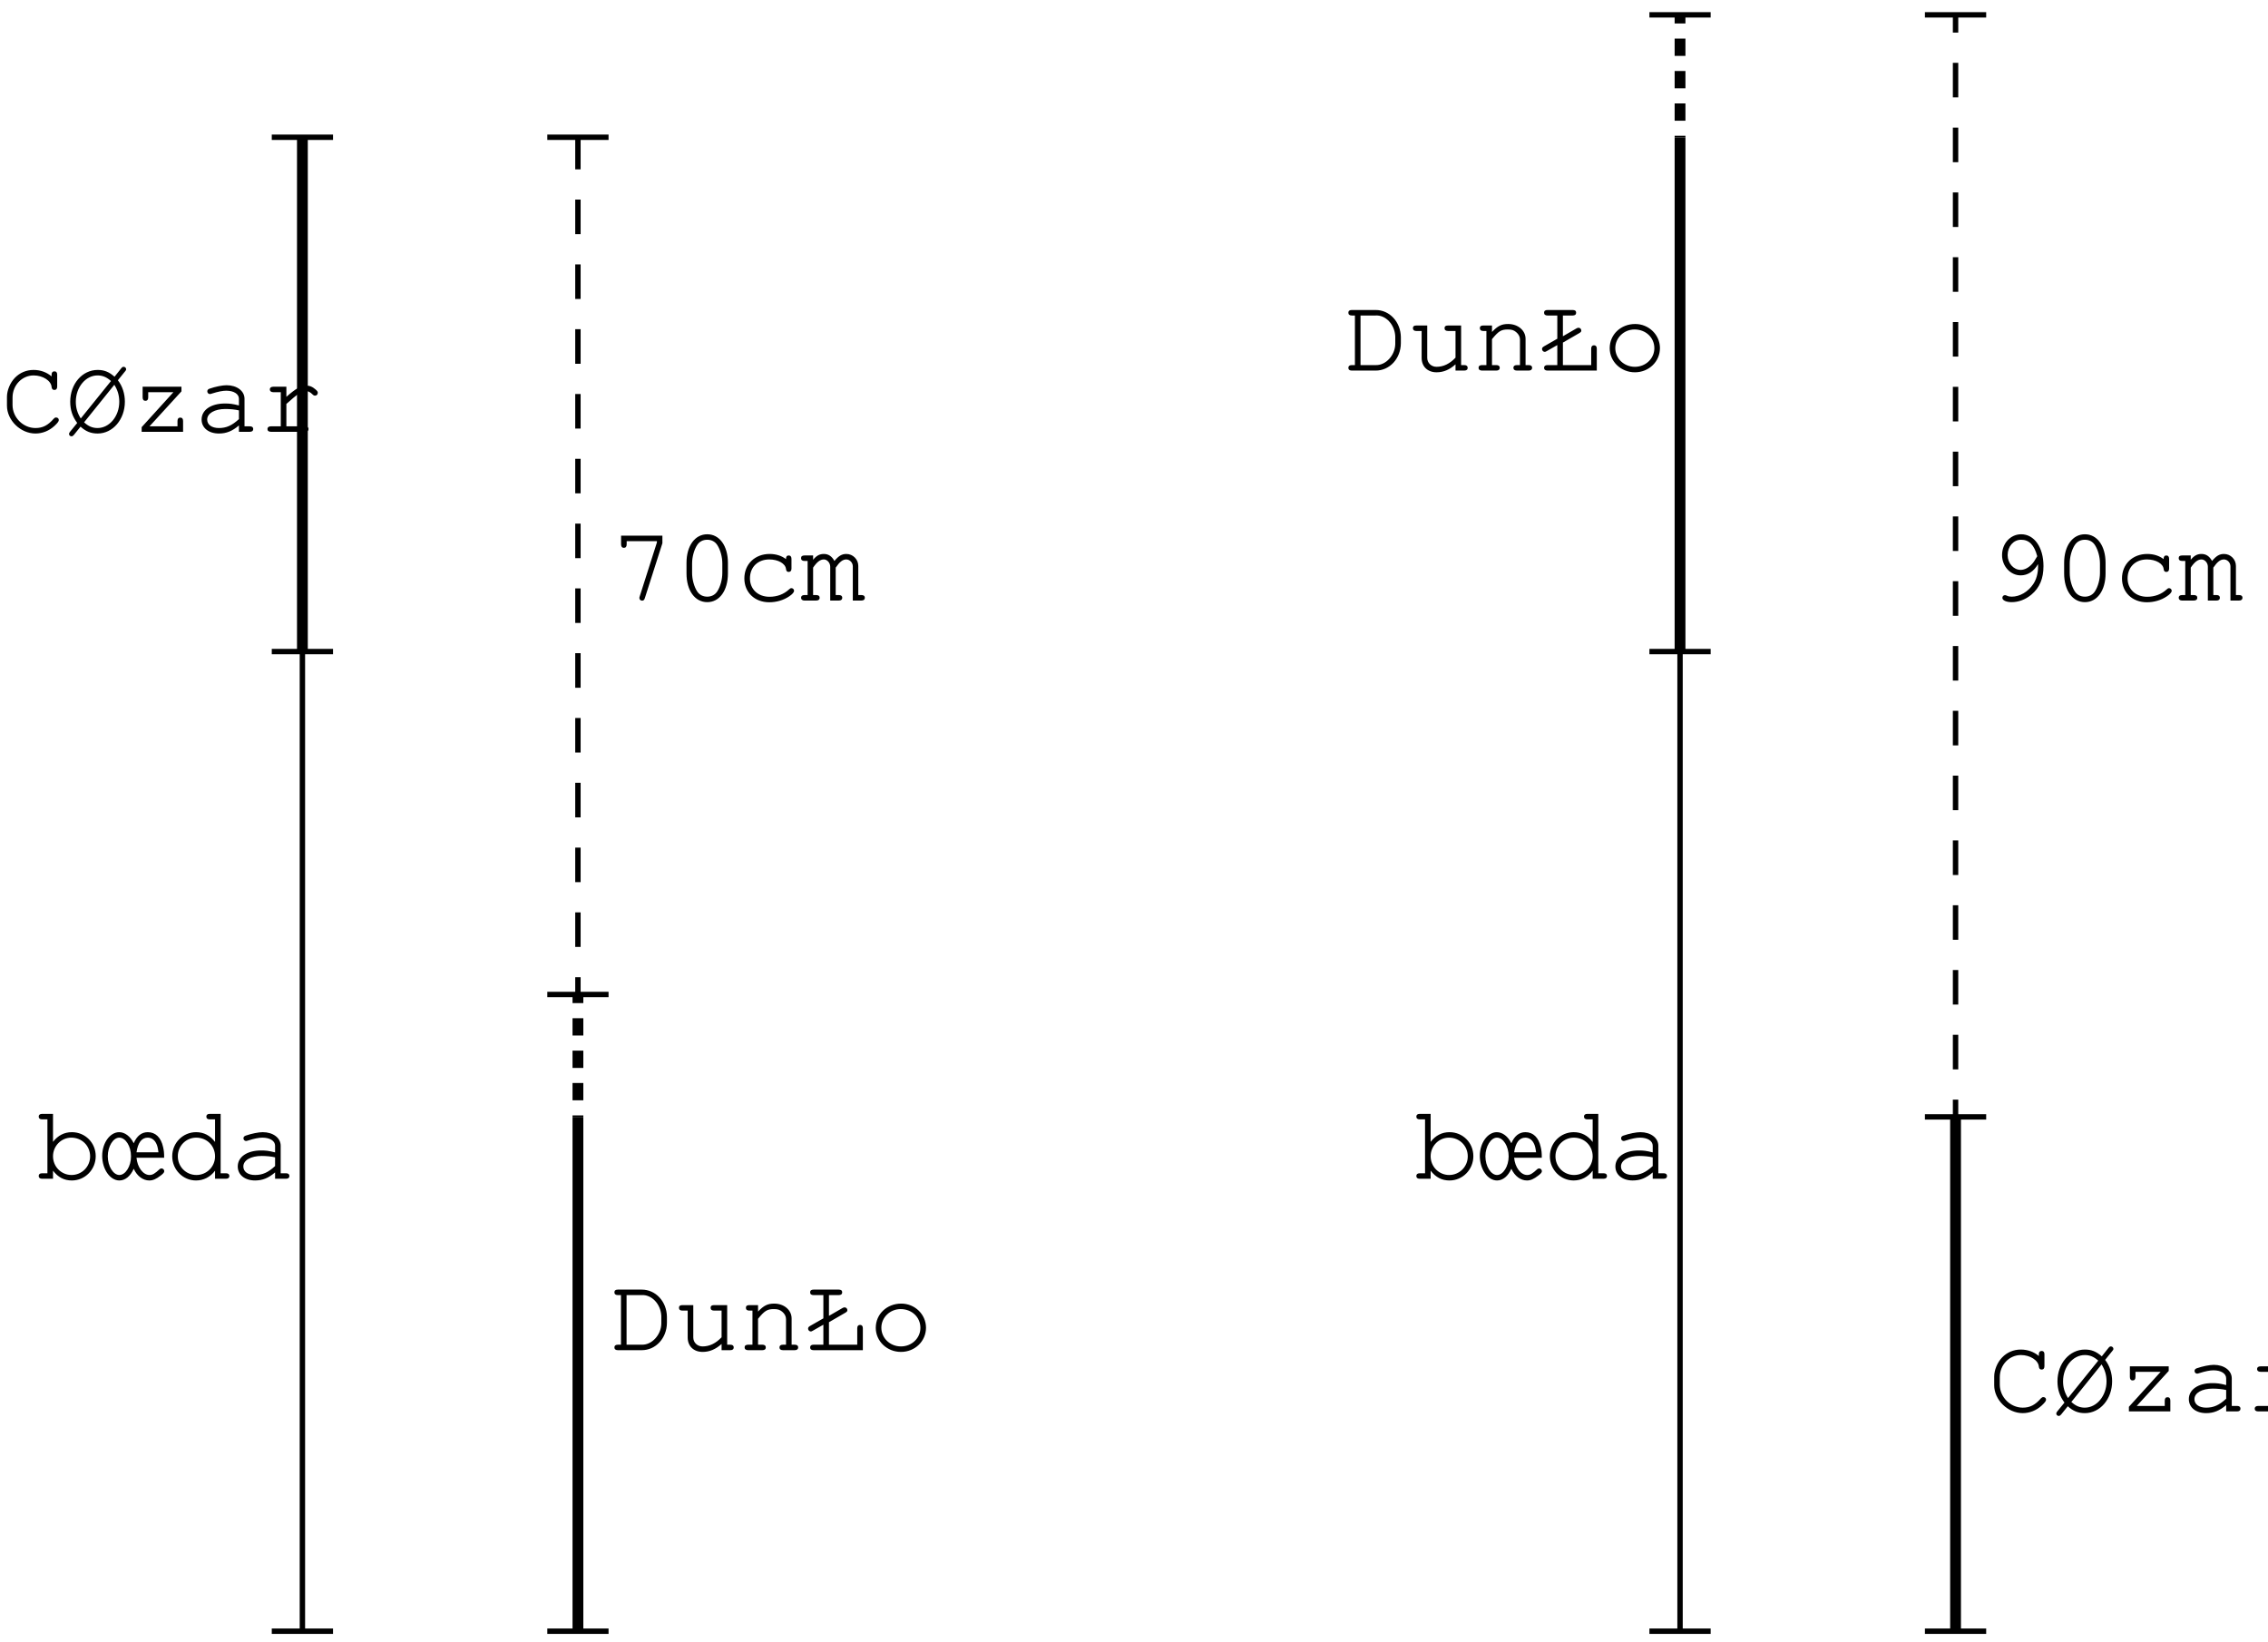 <?xml version='1.0' encoding='UTF-8'?>
<!-- This file was generated by dvisvgm 3.1.1 -->
<svg version='1.1' xmlns='http://www.w3.org/2000/svg' xmlns:xlink='http://www.w3.org/1999/xlink' width='210pt' height='152pt' viewBox='0 -152 210 152'>
<g id='page1'>
<g transform='matrix(1 0 0 -1 0 0)'>
<path d='M28 .961V91.668' stroke='#000' fill='none' stroke-width='.5' stroke-miterlimit='10' stroke-linejoin='bevel'/>
<path d='M28 91.668V139.289' stroke='#000' fill='none' stroke-miterlimit='10' stroke-linejoin='bevel'/>
<path d='M53.512 .961V48.582' stroke='#000' fill='none' stroke-miterlimit='10' stroke-linejoin='bevel'/>
<path d='M53.512 59.918V48.582' stroke='#000' fill='none' stroke-miterlimit='10' stroke-linejoin='bevel' stroke-dasharray='1.6 1.4' stroke-dashoffset='.8'/>
<path d='M53.512 59.918V139.289' stroke='#000' fill='none' stroke-width='.5' stroke-miterlimit='10' stroke-linejoin='bevel' stroke-dasharray='3.2 2.8' stroke-dashoffset='1.6'/>
<path d='M25.164 .961H30.836' stroke='#000' fill='none' stroke-width='.5' stroke-miterlimit='10' stroke-linejoin='bevel'/>
<path d='M25.164 91.668H30.836' stroke='#000' fill='none' stroke-width='.5' stroke-miterlimit='10' stroke-linejoin='bevel'/>
<path d='M25.164 139.289H30.836' stroke='#000' fill='none' stroke-width='.5' stroke-miterlimit='10' stroke-linejoin='bevel'/>
<path d='M50.676 .961H56.348' stroke='#000' fill='none' stroke-width='.5' stroke-miterlimit='10' stroke-linejoin='bevel'/>
<path d='M50.676 59.918H56.348' stroke='#000' fill='none' stroke-width='.5' stroke-miterlimit='10' stroke-linejoin='bevel'/>
<path d='M50.676 139.289H56.348' stroke='#000' fill='none' stroke-width='.5' stroke-miterlimit='10' stroke-linejoin='bevel'/>
<path d='M4.908 48.861H3.902C3.693 48.861 3.584 48.771 3.584 48.612C3.584 48.442 3.693 48.353 3.902 48.353H4.391V43.362H3.902C3.693 43.362 3.584 43.273 3.584 43.113C3.584 42.944 3.693 42.854 3.902 42.854H4.908V43.601C5.386 42.984 5.944 42.695 6.652 42.695C7.877 42.695 8.863 43.701 8.863 44.946C8.863 46.191 7.887 47.167 6.652 47.167C5.954 47.167 5.357 46.859 4.908 46.271V48.861ZM6.602 46.66C7.588 46.66 8.345 45.902 8.345 44.926C8.345 43.97 7.578 43.203 6.622 43.203C5.676 43.203 4.908 43.97 4.908 44.936C4.908 45.882 5.666 46.66 6.602 46.66ZM15.199 44.797C15.199 45.265 15.179 45.454 15.1 45.793C14.91 46.669 14.402 47.167 13.685 47.167C13.107 47.167 12.669 46.819 12.38 46.141C12.081 46.769 11.563 47.167 11.036 47.167C10.179 47.167 9.462 46.161 9.462 44.976C9.462 43.741 10.189 42.695 11.055 42.695C11.593 42.695 12.081 43.093 12.38 43.78C12.689 43.103 13.237 42.695 13.825 42.695C14.153 42.695 14.462 42.824 14.881 43.153C15.13 43.342 15.209 43.442 15.209 43.561C15.209 43.691 15.09 43.81 14.96 43.81C14.9 43.81 14.841 43.79 14.791 43.751C14.332 43.322 14.123 43.203 13.845 43.203C13.247 43.203 12.719 43.91 12.639 44.797H15.199ZM12.639 45.305C12.769 46.191 13.117 46.66 13.675 46.66C14.004 46.66 14.283 46.48 14.452 46.151C14.562 45.952 14.622 45.713 14.671 45.305H12.639ZM11.045 46.66C11.633 46.66 12.131 45.863 12.131 44.926C12.131 44.01 11.623 43.203 11.055 43.203S9.98 44.01 9.98 44.936C9.98 45.843 10.477 46.66 11.045 46.66ZM20.43 48.861H19.423C19.214 48.861 19.105 48.771 19.105 48.612C19.105 48.442 19.214 48.353 19.423 48.353H19.912V46.261C19.463 46.859 18.866 47.167 18.158 47.167C16.933 47.167 15.947 46.171 15.947 44.936S16.933 42.695 18.148 42.695C18.856 42.695 19.473 43.014 19.912 43.601V42.854H20.918C21.127 42.854 21.237 42.944 21.237 43.113C21.237 43.273 21.127 43.362 20.918 43.362H20.43V48.861ZM18.168 46.66C19.155 46.66 19.912 45.912 19.912 44.926C19.912 43.97 19.145 43.203 18.188 43.203C17.222 43.203 16.465 43.97 16.465 44.936C16.465 45.892 17.222 46.66 18.168 46.66ZM25.471 42.854H26.477C26.686 42.854 26.796 42.944 26.796 43.113C26.796 43.273 26.686 43.362 26.477 43.362H25.989V45.912C25.989 46.64 25.282 47.167 24.325 47.167C23.947 47.167 23.299 47.038 22.752 46.849C22.612 46.799 22.542 46.719 22.542 46.6C22.542 46.46 22.652 46.35 22.781 46.35C22.831 46.35 22.861 46.36 22.991 46.4C23.558 46.58 23.977 46.66 24.295 46.66C24.993 46.66 25.471 46.36 25.471 45.912V45.295C24.873 45.444 24.624 45.474 24.176 45.474C22.881 45.474 22.014 44.876 22.014 43.99C22.014 43.223 22.662 42.695 23.618 42.695C24.305 42.695 24.853 42.914 25.471 43.442V42.854ZM25.471 44.03C24.824 43.432 24.305 43.203 23.618 43.203C22.951 43.203 22.532 43.512 22.532 43.99C22.532 44.568 23.23 44.966 24.226 44.966C24.664 44.966 25.142 44.916 25.471 44.836V44.03Z'/>
<path d='M4.777 117.148C4.319 117.537 3.741 117.746 3.104 117.746C2.436 117.746 1.829 117.487 1.371 117.009C.932 116.551 .644 115.853 .644 115.246V114.439C.644 113.084 1.899 111.859 3.283 111.859C3.931 111.859 4.548 112.108 5.046 112.566C5.325 112.825 5.445 112.984 5.445 113.104C5.445 113.243 5.345 113.343 5.196 113.343C5.106 113.343 5.056 113.313 4.977 113.233C4.439 112.616 3.96 112.367 3.283 112.367C2.138 112.367 1.161 113.343 1.161 114.498V115.186C1.161 116.321 2.028 117.238 3.114 117.238C3.97 117.238 4.728 116.75 4.777 116.172C4.797 115.983 4.877 115.893 5.036 115.893C5.206 115.893 5.295 116.002 5.295 116.212V117.307C5.295 117.517 5.206 117.616 5.036 117.616C4.867 117.616 4.777 117.507 4.777 117.307V117.148ZM7.458 112.496C7.946 112.048 8.424 111.859 9.042 111.859C10.446 111.859 11.562 113.164 11.562 114.807C11.562 115.554 11.333 116.252 10.914 116.79L11.582 117.616C11.671 117.716 11.681 117.746 11.681 117.806C11.681 117.935 11.572 118.035 11.452 118.035C11.363 118.035 11.323 118.015 11.223 117.895L10.606 117.118C10.078 117.577 9.639 117.746 9.042 117.746C7.617 117.746 6.501 116.451 6.501 114.807C6.501 114.05 6.701 113.442 7.149 112.835L6.482 112.018C6.412 111.918 6.392 111.889 6.392 111.819C6.392 111.699 6.491 111.6 6.621 111.6C6.701 111.6 6.761 111.64 6.84 111.729L7.458 112.496ZM7.478 113.253C7.169 113.742 7.02 114.229 7.02 114.797C7.02 116.142 7.926 117.238 9.032 117.238C9.5 117.238 9.878 117.078 10.277 116.72L7.478 113.253ZM10.586 116.371C10.895 115.873 11.044 115.385 11.044 114.797C11.044 113.462 10.137 112.367 9.032 112.367C8.564 112.367 8.185 112.526 7.786 112.895L10.586 116.371ZM16.802 116.192H13.206V115.206C13.206 114.997 13.296 114.887 13.465 114.887C13.635 114.887 13.724 114.997 13.724 115.206V115.684H16.055L13.117 112.447V112.018H16.952V113.014C16.952 113.223 16.872 113.333 16.693 113.333C16.523 113.333 16.434 113.223 16.434 113.014V112.526H13.844L16.802 115.763V116.192ZM22.123 112.018H23.128C23.338 112.018 23.447 112.108 23.447 112.277C23.447 112.437 23.338 112.526 23.128 112.526H22.64V115.076C22.64 115.803 21.933 116.331 20.977 116.331C20.598 116.331 19.951 116.202 19.403 116.012C19.263 115.963 19.194 115.883 19.194 115.763C19.194 115.624 19.303 115.514 19.433 115.514C19.483 115.514 19.513 115.524 19.642 115.564C20.21 115.744 20.628 115.823 20.947 115.823C21.644 115.823 22.123 115.524 22.123 115.076V114.459C21.525 114.608 21.276 114.638 20.828 114.638C19.533 114.638 18.666 114.04 18.666 113.154C18.666 112.387 19.313 111.859 20.27 111.859C20.957 111.859 21.505 112.078 22.123 112.606V112.018ZM22.123 113.193C21.475 112.596 20.957 112.367 20.27 112.367C19.602 112.367 19.184 112.676 19.184 113.154C19.184 113.732 19.881 114.13 20.877 114.13C21.316 114.13 21.794 114.08 22.123 114V113.193ZM26.516 116.192H25.311C25.102 116.192 24.982 116.102 24.982 115.943C24.982 115.783 25.102 115.684 25.311 115.684H25.998V112.526H25.092C24.883 112.526 24.763 112.427 24.763 112.277C24.763 112.108 24.883 112.018 25.092 112.018H28.249C28.449 112.018 28.568 112.108 28.568 112.277C28.568 112.427 28.449 112.526 28.249 112.526H26.516V114.598C27.592 115.564 27.921 115.783 28.349 115.783C28.548 115.783 28.728 115.694 28.967 115.455C29.046 115.385 29.076 115.365 29.166 115.365C29.315 115.365 29.425 115.475 29.425 115.634C29.425 115.734 29.365 115.823 29.176 115.973C28.907 116.202 28.688 116.292 28.379 116.292C27.861 116.292 27.393 116.032 26.516 115.256V116.192Z'/>
<path d='M60.825 101.773L59.231 96.772C59.211 96.712 59.201 96.672 59.201 96.632C59.201 96.493 59.311 96.383 59.45 96.383C59.59 96.383 59.65 96.443 59.709 96.622L61.333 101.703V102.4H57.508V101.603C57.508 101.384 57.597 101.274 57.767 101.274S58.026 101.384 58.026 101.603V101.892H60.825V101.773ZM67.4 99.88C67.4 101.454 66.623 102.53 65.488 102.53C64.342 102.53 63.565 101.454 63.565 99.88V98.904C63.565 97.32 64.342 96.244 65.488 96.244C66.623 96.244 67.4 97.32 67.4 98.904V99.88ZM64.083 99.82C64.083 100.438 64.263 101.085 64.551 101.533C64.761 101.852 65.079 102.022 65.488 102.022C65.886 102.022 66.205 101.852 66.414 101.533C66.703 101.085 66.882 100.438 66.882 99.82V98.953C66.882 98.346 66.703 97.688 66.414 97.24C66.205 96.921 65.876 96.752 65.488 96.752C65.089 96.752 64.761 96.921 64.551 97.24C64.263 97.688 64.083 98.346 64.083 98.953V99.82Z'/>
<path d='M72.777 100.228C72.378 100.537 71.85 100.707 71.263 100.707C69.898 100.707 68.922 99.76 68.922 98.436C68.922 97.151 69.878 96.234 71.223 96.234C71.89 96.234 72.548 96.423 73.076 96.782C73.374 96.981 73.524 97.16 73.524 97.3C73.524 97.429 73.414 97.539 73.285 97.539C73.205 97.539 73.155 97.519 73.066 97.429C72.568 96.971 71.96 96.742 71.243 96.742C70.187 96.742 69.44 97.439 69.44 98.445C69.44 99.491 70.167 100.199 71.233 100.199C72.049 100.199 72.717 99.82 72.777 99.322C72.797 99.123 72.876 99.043 73.026 99.043C73.195 99.043 73.285 99.153 73.285 99.352V100.248C73.285 100.457 73.195 100.567 73.026 100.567S72.777 100.457 72.777 100.248V100.228ZM75.288 100.567H74.491C74.272 100.567 74.172 100.487 74.172 100.318C74.172 100.149 74.282 100.059 74.491 100.059H74.78V96.902H74.491C74.282 96.902 74.172 96.812 74.172 96.652S74.292 96.393 74.481 96.393H75.567C75.776 96.393 75.895 96.483 75.895 96.642C75.895 96.812 75.786 96.902 75.567 96.902H75.288V99.442C75.646 99.969 75.945 100.199 76.284 100.199C76.593 100.199 76.872 99.88 76.872 99.531V96.393H77.669C77.878 96.393 77.987 96.483 77.987 96.652C77.987 96.812 77.878 96.902 77.669 96.902H77.38V99.442C77.738 99.969 78.027 100.199 78.356 100.199C78.685 100.199 78.964 99.9 78.964 99.561V96.393H79.761C79.96 96.393 80.079 96.483 80.079 96.652C80.079 96.812 79.97 96.902 79.761 96.902H79.471V99.601C79.471 100.208 78.973 100.707 78.366 100.707C77.957 100.707 77.659 100.537 77.26 100.059C77.021 100.497 76.702 100.707 76.284 100.707C75.886 100.707 75.597 100.547 75.288 100.169V100.567Z'/>
<path d='M57.498 27.489H57.209C57 27.489 56.89 27.399 56.89 27.24C56.89 27.07 57 26.981 57.209 26.981H59.411C60.706 26.971 61.742 28.086 61.752 29.511V30.059C61.742 31.483 60.706 32.599 59.411 32.589H57.209C57 32.589 56.89 32.509 56.89 32.34C56.89 32.17 57 32.081 57.209 32.081H57.498V27.489ZM58.016 27.489V32.081H59.391C60.337 32.151 61.184 31.254 61.233 30.148V29.431C61.213 28.395 60.357 27.469 59.45 27.489H58.016ZM66.813 26.981H67.619C67.828 26.981 67.938 27.07 67.938 27.24C67.938 27.399 67.828 27.489 67.619 27.489H67.331V31.154H66.125C65.896 31.154 65.797 31.075 65.797 30.905S65.906 30.646 66.125 30.646H66.813V28.176C66.275 27.608 65.697 27.329 65.049 27.329C64.571 27.329 64.193 27.688 64.193 28.156V31.154H63.187C62.968 31.154 62.868 31.075 62.868 30.905S62.978 30.646 63.187 30.646H63.675V28.156C63.675 27.349 64.233 26.821 65.059 26.821C65.697 26.821 66.265 27.06 66.813 27.558V26.981ZM70.19 31.154H69.384C69.164 31.154 69.065 31.075 69.065 30.905S69.174 30.646 69.384 30.646H69.672V27.489H69.274C69.055 27.489 68.945 27.399 68.945 27.24C68.945 27.07 69.065 26.981 69.274 26.981H70.589C70.798 26.981 70.908 27.07 70.908 27.24C70.908 27.399 70.798 27.489 70.589 27.489H70.19V29.889C70.798 30.636 71.047 30.786 71.654 30.786C72.013 30.786 72.202 30.726 72.422 30.547C72.661 30.347 72.78 30.118 72.78 29.849V27.489H72.501C72.282 27.489 72.173 27.399 72.173 27.24C72.173 27.07 72.292 26.981 72.501 26.981H73.587C73.786 26.981 73.906 27.07 73.906 27.24C73.906 27.399 73.796 27.489 73.587 27.489H73.298V29.919C73.298 30.696 72.601 31.294 71.684 31.294C71.077 31.294 70.718 31.114 70.19 30.556V31.154ZM76.755 32.081H77.662C77.871 32.081 77.981 32.17 77.981 32.34C77.981 32.509 77.871 32.589 77.662 32.589H75.331C75.122 32.589 75.012 32.509 75.012 32.34C75.012 32.17 75.122 32.081 75.331 32.081H76.238V29.929L75.002 29.222C74.873 29.142 74.823 29.082 74.823 28.973C74.823 28.833 74.943 28.714 75.072 28.714C75.122 28.714 75.162 28.724 75.261 28.784L76.238 29.341V27.489H75.331C75.122 27.489 75.012 27.399 75.012 27.24C75.012 27.07 75.122 26.981 75.331 26.981H79.893V29.013C79.893 29.212 79.804 29.321 79.634 29.321S79.375 29.212 79.375 29.013V27.489H76.755V29.571L78.269 30.447C78.419 30.537 78.459 30.586 78.459 30.696C78.459 30.826 78.339 30.945 78.21 30.945C78.15 30.945 78.07 30.925 78.011 30.885L76.755 30.158V32.081ZM83.45 31.294C82.116 31.294 81.09 30.317 81.09 29.052C81.09 27.817 82.125 26.821 83.421 26.821C84.715 26.821 85.741 27.807 85.741 29.062C85.741 30.288 84.715 31.294 83.45 31.294ZM83.391 30.786C84.426 30.786 85.223 30.039 85.223 29.052C85.223 28.096 84.426 27.329 83.421 27.329C82.414 27.329 81.607 28.096 81.607 29.062C81.607 30.009 82.404 30.786 83.391 30.786Z'/>
<path d='M155.559 .961V91.668' stroke='#000' fill='none' stroke-width='.5' stroke-miterlimit='10' stroke-linejoin='bevel'/>
<path d='M155.559 91.668V139.289' stroke='#000' fill='none' stroke-miterlimit='10' stroke-linejoin='bevel'/>
<path d='M181.07 .961V48.582' stroke='#000' fill='none' stroke-miterlimit='10' stroke-linejoin='bevel'/>
<path d='M155.559 150.625V139.289' stroke='#000' fill='none' stroke-miterlimit='10' stroke-linejoin='bevel' stroke-dasharray='1.6 1.4' stroke-dashoffset='.8'/>
<path d='M181.07 48.582V150.625' stroke='#000' fill='none' stroke-width='.5' stroke-miterlimit='10' stroke-linejoin='bevel' stroke-dasharray='3.2 2.8' stroke-dashoffset='1.6'/>
<path d='M152.723 .961H158.395' stroke='#000' fill='none' stroke-width='.5' stroke-miterlimit='10' stroke-linejoin='bevel'/>
<path d='M152.723 91.668H158.395' stroke='#000' fill='none' stroke-width='.5' stroke-miterlimit='10' stroke-linejoin='bevel'/>
<path d='M152.723 150.625H158.395' stroke='#000' fill='none' stroke-width='.5' stroke-miterlimit='10' stroke-linejoin='bevel'/>
<path d='M178.234 .961H183.906' stroke='#000' fill='none' stroke-width='.5' stroke-miterlimit='10' stroke-linejoin='bevel'/>
<path d='M178.234 48.582H183.906' stroke='#000' fill='none' stroke-width='.5' stroke-miterlimit='10' stroke-linejoin='bevel'/>
<path d='M178.234 150.625H183.906' stroke='#000' fill='none' stroke-width='.5' stroke-miterlimit='10' stroke-linejoin='bevel'/>
<path d='M132.467 48.861H131.461C131.252 48.861 131.142 48.771 131.142 48.612C131.142 48.442 131.252 48.353 131.461 48.353H131.949V43.362H131.461C131.252 43.362 131.142 43.273 131.142 43.113C131.142 42.944 131.252 42.854 131.461 42.854H132.467V43.601C132.945 42.984 133.503 42.695 134.211 42.695C135.436 42.695 136.422 43.701 136.422 44.946C136.422 46.191 135.446 47.167 134.211 47.167C133.513 47.167 132.916 46.859 132.467 46.271V48.861ZM134.161 46.66C135.147 46.66 135.904 45.902 135.904 44.926C135.904 43.97 135.137 43.203 134.181 43.203C133.234 43.203 132.467 43.97 132.467 44.936C132.467 45.882 133.224 46.66 134.161 46.66ZM142.758 44.797C142.758 45.265 142.738 45.454 142.658 45.793C142.469 46.669 141.961 47.167 141.244 47.167C140.666 47.167 140.228 46.819 139.939 46.141C139.64 46.769 139.122 47.167 138.594 47.167C137.738 47.167 137.02 46.161 137.02 44.976C137.02 43.741 137.748 42.695 138.614 42.695C139.152 42.695 139.64 43.093 139.939 43.78C140.248 43.103 140.796 42.695 141.383 42.695C141.712 42.695 142.021 42.824 142.439 43.153C142.688 43.342 142.768 43.442 142.768 43.561C142.768 43.691 142.648 43.81 142.519 43.81C142.459 43.81 142.399 43.79 142.35 43.751C141.891 43.322 141.682 43.203 141.403 43.203C140.806 43.203 140.278 43.91 140.198 44.797H142.758ZM140.198 45.305C140.328 46.191 140.676 46.66 141.234 46.66C141.563 46.66 141.842 46.48 142.011 46.151C142.121 45.952 142.18 45.713 142.23 45.305H140.198ZM138.604 46.66C139.192 46.66 139.69 45.863 139.69 44.926C139.69 44.01 139.182 43.203 138.614 43.203S137.538 44.01 137.538 44.936C137.538 45.843 138.036 46.66 138.604 46.66ZM147.989 48.861H146.982C146.773 48.861 146.664 48.771 146.664 48.612C146.664 48.442 146.773 48.353 146.982 48.353H147.47V46.261C147.022 46.859 146.424 47.167 145.717 47.167C144.492 47.167 143.506 46.171 143.506 44.936S144.492 42.695 145.707 42.695C146.415 42.695 147.032 43.014 147.47 43.601V42.854H148.477C148.686 42.854 148.795 42.944 148.795 43.113C148.795 43.273 148.686 43.362 148.477 43.362H147.989V48.861ZM145.727 46.66C146.714 46.66 147.47 45.912 147.47 44.926C147.47 43.97 146.704 43.203 145.747 43.203C144.781 43.203 144.024 43.97 144.024 44.936C144.024 45.892 144.781 46.66 145.727 46.66ZM153.03 42.854H154.036C154.245 42.854 154.355 42.944 154.355 43.113C154.355 43.273 154.245 43.362 154.036 43.362H153.548V45.912C153.548 46.64 152.84 47.167 151.884 47.167C151.506 47.167 150.858 47.038 150.31 46.849C150.171 46.799 150.101 46.719 150.101 46.6C150.101 46.46 150.211 46.35 150.34 46.35C150.39 46.35 150.42 46.36 150.55 46.4C151.117 46.58 151.535 46.66 151.854 46.66C152.552 46.66 153.03 46.36 153.03 45.912V45.295C152.432 45.444 152.183 45.474 151.735 45.474C150.44 45.474 149.573 44.876 149.573 43.99C149.573 43.223 150.221 42.695 151.177 42.695C151.864 42.695 152.412 42.914 153.03 43.442V42.854ZM153.03 44.03C152.382 43.432 151.864 43.203 151.177 43.203C150.51 43.203 150.091 43.512 150.091 43.99C150.091 44.568 150.789 44.966 151.785 44.966C152.223 44.966 152.701 44.916 153.03 44.836V44.03Z'/>
<path d='M125.456 118.195H125.167C124.958 118.195 124.848 118.106 124.848 117.946C124.848 117.777 124.958 117.687 125.167 117.687H127.368C128.663 117.677 129.699 118.793 129.709 120.217V120.765C129.699 122.19 128.663 123.305 127.368 123.295H125.167C124.958 123.295 124.848 123.216 124.848 123.046C124.848 122.877 124.958 122.787 125.167 122.787H125.456V118.195ZM125.974 118.195V122.787H127.348C128.295 122.857 129.141 121.961 129.191 120.855V120.138C129.171 119.102 128.315 118.175 127.408 118.195H125.974ZM134.77 117.687H135.577C135.786 117.687 135.896 117.777 135.896 117.946C135.896 118.106 135.786 118.195 135.577 118.195H135.288V121.861H134.083C133.854 121.861 133.754 121.781 133.754 121.612S133.864 121.353 134.083 121.353H134.77V118.883C134.233 118.315 133.655 118.036 133.007 118.036C132.529 118.036 132.151 118.394 132.151 118.863V121.861H131.144C130.925 121.861 130.826 121.781 130.826 121.612S130.935 121.353 131.144 121.353H131.633V118.863C131.633 118.056 132.19 117.528 133.017 117.528C133.655 117.528 134.223 117.767 134.77 118.265V117.687ZM138.148 121.861H137.341C137.122 121.861 137.023 121.781 137.023 121.612S137.132 121.353 137.341 121.353H137.63V118.195H137.232C137.013 118.195 136.903 118.106 136.903 117.946C136.903 117.777 137.023 117.687 137.232 117.687H138.547C138.756 117.687 138.865 117.777 138.865 117.946C138.865 118.106 138.756 118.195 138.547 118.195H138.148V120.596C138.756 121.343 139.005 121.493 139.612 121.493C139.971 121.493 140.16 121.433 140.379 121.253C140.619 121.054 140.738 120.825 140.738 120.556V118.195H140.459C140.24 118.195 140.13 118.106 140.13 117.946C140.13 117.777 140.25 117.687 140.459 117.687H141.545C141.744 117.687 141.864 117.777 141.864 117.946C141.864 118.106 141.754 118.195 141.545 118.195H141.256V120.626C141.256 121.403 140.559 122 139.642 122C139.034 122 138.676 121.821 138.148 121.263V121.861ZM144.713 122.787H145.62C145.829 122.787 145.939 122.877 145.939 123.046C145.939 123.216 145.829 123.295 145.62 123.295H143.289C143.08 123.295 142.97 123.216 142.97 123.046C142.97 122.877 143.08 122.787 143.289 122.787H144.195V120.636L142.96 119.928C142.831 119.849 142.781 119.789 142.781 119.679C142.781 119.54 142.9 119.42 143.03 119.42C143.08 119.42 143.12 119.43 143.219 119.49L144.195 120.048V118.195H143.289C143.08 118.195 142.97 118.106 142.97 117.946C142.97 117.777 143.08 117.687 143.289 117.687H147.851V119.719C147.851 119.918 147.761 120.028 147.592 120.028S147.333 119.918 147.333 119.719V118.195H144.713V120.277L146.227 121.154C146.377 121.243 146.417 121.293 146.417 121.403C146.417 121.532 146.297 121.652 146.168 121.652C146.108 121.652 146.028 121.632 145.969 121.592L144.713 120.865V122.787ZM151.408 122C150.073 122 149.047 121.024 149.047 119.759C149.047 118.524 150.083 117.528 151.378 117.528S153.699 118.514 153.699 119.769C153.699 120.994 152.673 122 151.408 122ZM151.348 121.493C152.384 121.493 153.181 120.745 153.181 119.759C153.181 118.803 152.384 118.036 151.378 118.036S149.565 118.803 149.565 119.769C149.565 120.715 150.362 121.493 151.348 121.493Z'/>
<path d='M188.702 99.77C188.712 99.671 188.712 99.581 188.712 99.541C188.712 98.933 188.553 98.336 188.264 97.917C187.786 97.2 187.019 96.752 186.272 96.752C186.093 96.752 185.943 96.782 185.844 96.832C185.744 96.882 185.704 96.892 185.644 96.892C185.505 96.892 185.405 96.782 185.405 96.642C185.405 96.413 185.764 96.244 186.262 96.244C186.91 96.244 187.567 96.493 188.105 96.951C188.852 97.579 189.211 98.426 189.211 99.581C189.211 101.314 188.364 102.53 187.149 102.53C186.152 102.53 185.376 101.683 185.376 100.597C185.376 99.571 186.152 98.724 187.099 98.724C187.756 98.724 188.334 99.103 188.702 99.77ZM188.633 100.497C188.404 100.099 188.294 99.93 188.145 99.77C187.836 99.432 187.457 99.232 187.099 99.232C186.441 99.232 185.893 99.85 185.893 100.597C185.893 101.404 186.432 102.022 187.139 102.022C187.886 102.022 188.354 101.543 188.633 100.497ZM194.959 99.88C194.959 101.454 194.182 102.53 193.047 102.53C191.901 102.53 191.124 101.454 191.124 99.88V98.904C191.124 97.32 191.901 96.244 193.047 96.244C194.182 96.244 194.959 97.32 194.959 98.904V99.88ZM191.642 99.82C191.642 100.438 191.821 101.085 192.11 101.533C192.319 101.852 192.638 102.022 193.047 102.022C193.445 102.022 193.764 101.852 193.973 101.533C194.262 101.085 194.441 100.438 194.441 99.82V98.953C194.441 98.346 194.262 97.688 193.973 97.24C193.764 96.921 193.435 96.752 193.047 96.752C192.648 96.752 192.319 96.921 192.11 97.24C191.821 97.688 191.642 98.346 191.642 98.953V99.82Z'/>
<path d='M200.336 100.228C199.937 100.537 199.409 100.707 198.822 100.707C197.457 100.707 196.481 99.76 196.481 98.436C196.481 97.151 197.437 96.234 198.782 96.234C199.449 96.234 200.106 96.423 200.634 96.782C200.933 96.981 201.083 97.16 201.083 97.3C201.083 97.429 200.973 97.539 200.844 97.539C200.764 97.539 200.714 97.519 200.625 97.429C200.126 96.971 199.519 96.742 198.801 96.742C197.746 96.742 196.999 97.439 196.999 98.445C196.999 99.491 197.726 100.199 198.792 100.199C199.608 100.199 200.276 99.82 200.336 99.322C200.356 99.123 200.435 99.043 200.585 99.043C200.754 99.043 200.844 99.153 200.844 99.352V100.248C200.844 100.457 200.754 100.567 200.585 100.567C200.415 100.567 200.336 100.457 200.336 100.248V100.228ZM202.847 100.567H202.05C201.831 100.567 201.731 100.487 201.731 100.318C201.731 100.149 201.841 100.059 202.05 100.059H202.339V96.902H202.05C201.841 96.902 201.731 96.812 201.731 96.652S201.851 96.393 202.04 96.393H203.126C203.335 96.393 203.454 96.483 203.454 96.642C203.454 96.812 203.345 96.902 203.126 96.902H202.847V99.442C203.205 99.969 203.504 100.199 203.843 100.199C204.152 100.199 204.431 99.88 204.431 99.531V96.393H205.228C205.437 96.393 205.546 96.483 205.546 96.652C205.546 96.812 205.437 96.902 205.228 96.902H204.938V99.442C205.297 99.969 205.586 100.199 205.915 100.199C206.243 100.199 206.523 99.9 206.523 99.561V96.393H207.319C207.518 96.393 207.638 96.483 207.638 96.652C207.638 96.812 207.528 96.902 207.319 96.902H207.03V99.601C207.03 100.208 206.532 100.707 205.925 100.707C205.516 100.707 205.218 100.537 204.819 100.059C204.58 100.497 204.261 100.707 203.843 100.707C203.444 100.707 203.156 100.547 202.847 100.169V100.567Z'/>
<path d='M188.782 26.441C188.324 26.83 187.746 27.039 187.109 27.039C186.441 27.039 185.834 26.78 185.376 26.302C184.937 25.844 184.648 25.146 184.648 24.539V23.732C184.648 22.377 185.903 21.152 187.288 21.152C187.936 21.152 188.553 21.401 189.051 21.859C189.33 22.118 189.45 22.278 189.45 22.397C189.45 22.537 189.35 22.636 189.201 22.636C189.111 22.636 189.061 22.606 188.981 22.527C188.444 21.909 187.965 21.66 187.288 21.66C186.142 21.66 185.166 22.636 185.166 23.792V24.479C185.166 25.614 186.033 26.531 187.119 26.531C187.975 26.531 188.732 26.043 188.782 25.465C188.802 25.276 188.882 25.186 189.041 25.186C189.211 25.186 189.3 25.296 189.3 25.505V26.601C189.3 26.81 189.211 26.909 189.041 26.909C188.872 26.909 188.782 26.8 188.782 26.601V26.441ZM191.463 21.789C191.951 21.341 192.429 21.152 193.047 21.152C194.451 21.152 195.567 22.457 195.567 24.1C195.567 24.848 195.338 25.545 194.919 26.083L195.587 26.909C195.676 27.009 195.686 27.039 195.686 27.099C195.686 27.228 195.577 27.328 195.457 27.328C195.368 27.328 195.328 27.308 195.228 27.189L194.61 26.411C194.083 26.87 193.644 27.039 193.047 27.039C191.622 27.039 190.506 25.744 190.506 24.1C190.506 23.344 190.706 22.736 191.154 22.128L190.487 21.311C190.417 21.212 190.397 21.182 190.397 21.112C190.397 20.993 190.496 20.893 190.626 20.893C190.706 20.893 190.765 20.933 190.845 21.023L191.463 21.789ZM191.483 22.547C191.174 23.035 191.024 23.523 191.024 24.09C191.024 25.435 191.931 26.531 193.037 26.531C193.505 26.531 193.883 26.372 194.282 26.013L191.483 22.547ZM194.59 25.664C194.899 25.166 195.049 24.678 195.049 24.09C195.049 22.756 194.142 21.66 193.037 21.66C192.568 21.66 192.19 21.819 191.791 22.188L194.59 25.664ZM200.807 25.485H197.211V24.499C197.211 24.29 197.301 24.18 197.47 24.18S197.729 24.29 197.729 24.499V24.977H200.06L197.121 21.74V21.311H200.957V22.308C200.957 22.517 200.877 22.626 200.698 22.626C200.528 22.626 200.439 22.517 200.439 22.308V21.819H197.849L200.807 25.057V25.485ZM206.127 21.311H207.133C207.342 21.311 207.452 21.401 207.452 21.57C207.452 21.73 207.342 21.819 207.133 21.819H206.645V24.369C206.645 25.097 205.938 25.624 204.982 25.624C204.603 25.624 203.956 25.495 203.408 25.306C203.268 25.256 203.199 25.176 203.199 25.057C203.199 24.917 203.308 24.808 203.438 24.808C203.488 24.808 203.517 24.818 203.647 24.858C204.215 25.037 204.633 25.117 204.952 25.117C205.649 25.117 206.127 24.818 206.127 24.369V23.752C205.53 23.901 205.28 23.931 204.832 23.931C203.537 23.931 202.671 23.334 202.671 22.447C202.671 21.68 203.318 21.152 204.275 21.152C204.962 21.152 205.51 21.371 206.127 21.899V21.311ZM206.127 22.487C205.48 21.889 204.962 21.66 204.275 21.66C203.607 21.66 203.189 21.969 203.189 22.447C203.189 23.025 203.886 23.423 204.882 23.423C205.32 23.423 205.799 23.373 206.127 23.294V22.487ZM210.521 25.485H209.316C209.106 25.485 208.987 25.395 208.987 25.236C208.987 25.077 209.106 24.977 209.316 24.977H210.003V21.819H209.096C208.887 21.819 208.768 21.72 208.768 21.57C208.768 21.401 208.887 21.311 209.096 21.311H212.254C212.453 21.311 212.573 21.401 212.573 21.57C212.573 21.72 212.453 21.819 212.254 21.819H210.521V23.891C211.597 24.858 211.926 25.077 212.354 25.077C212.553 25.077 212.732 24.987 212.971 24.748C213.051 24.678 213.081 24.658 213.171 24.658C213.32 24.658 213.43 24.768 213.43 24.927C213.43 25.027 213.37 25.117 213.181 25.266C212.912 25.495 212.692 25.585 212.384 25.585C211.866 25.585 211.397 25.326 210.521 24.549V25.485Z'/>
</g>
</g>
</svg>